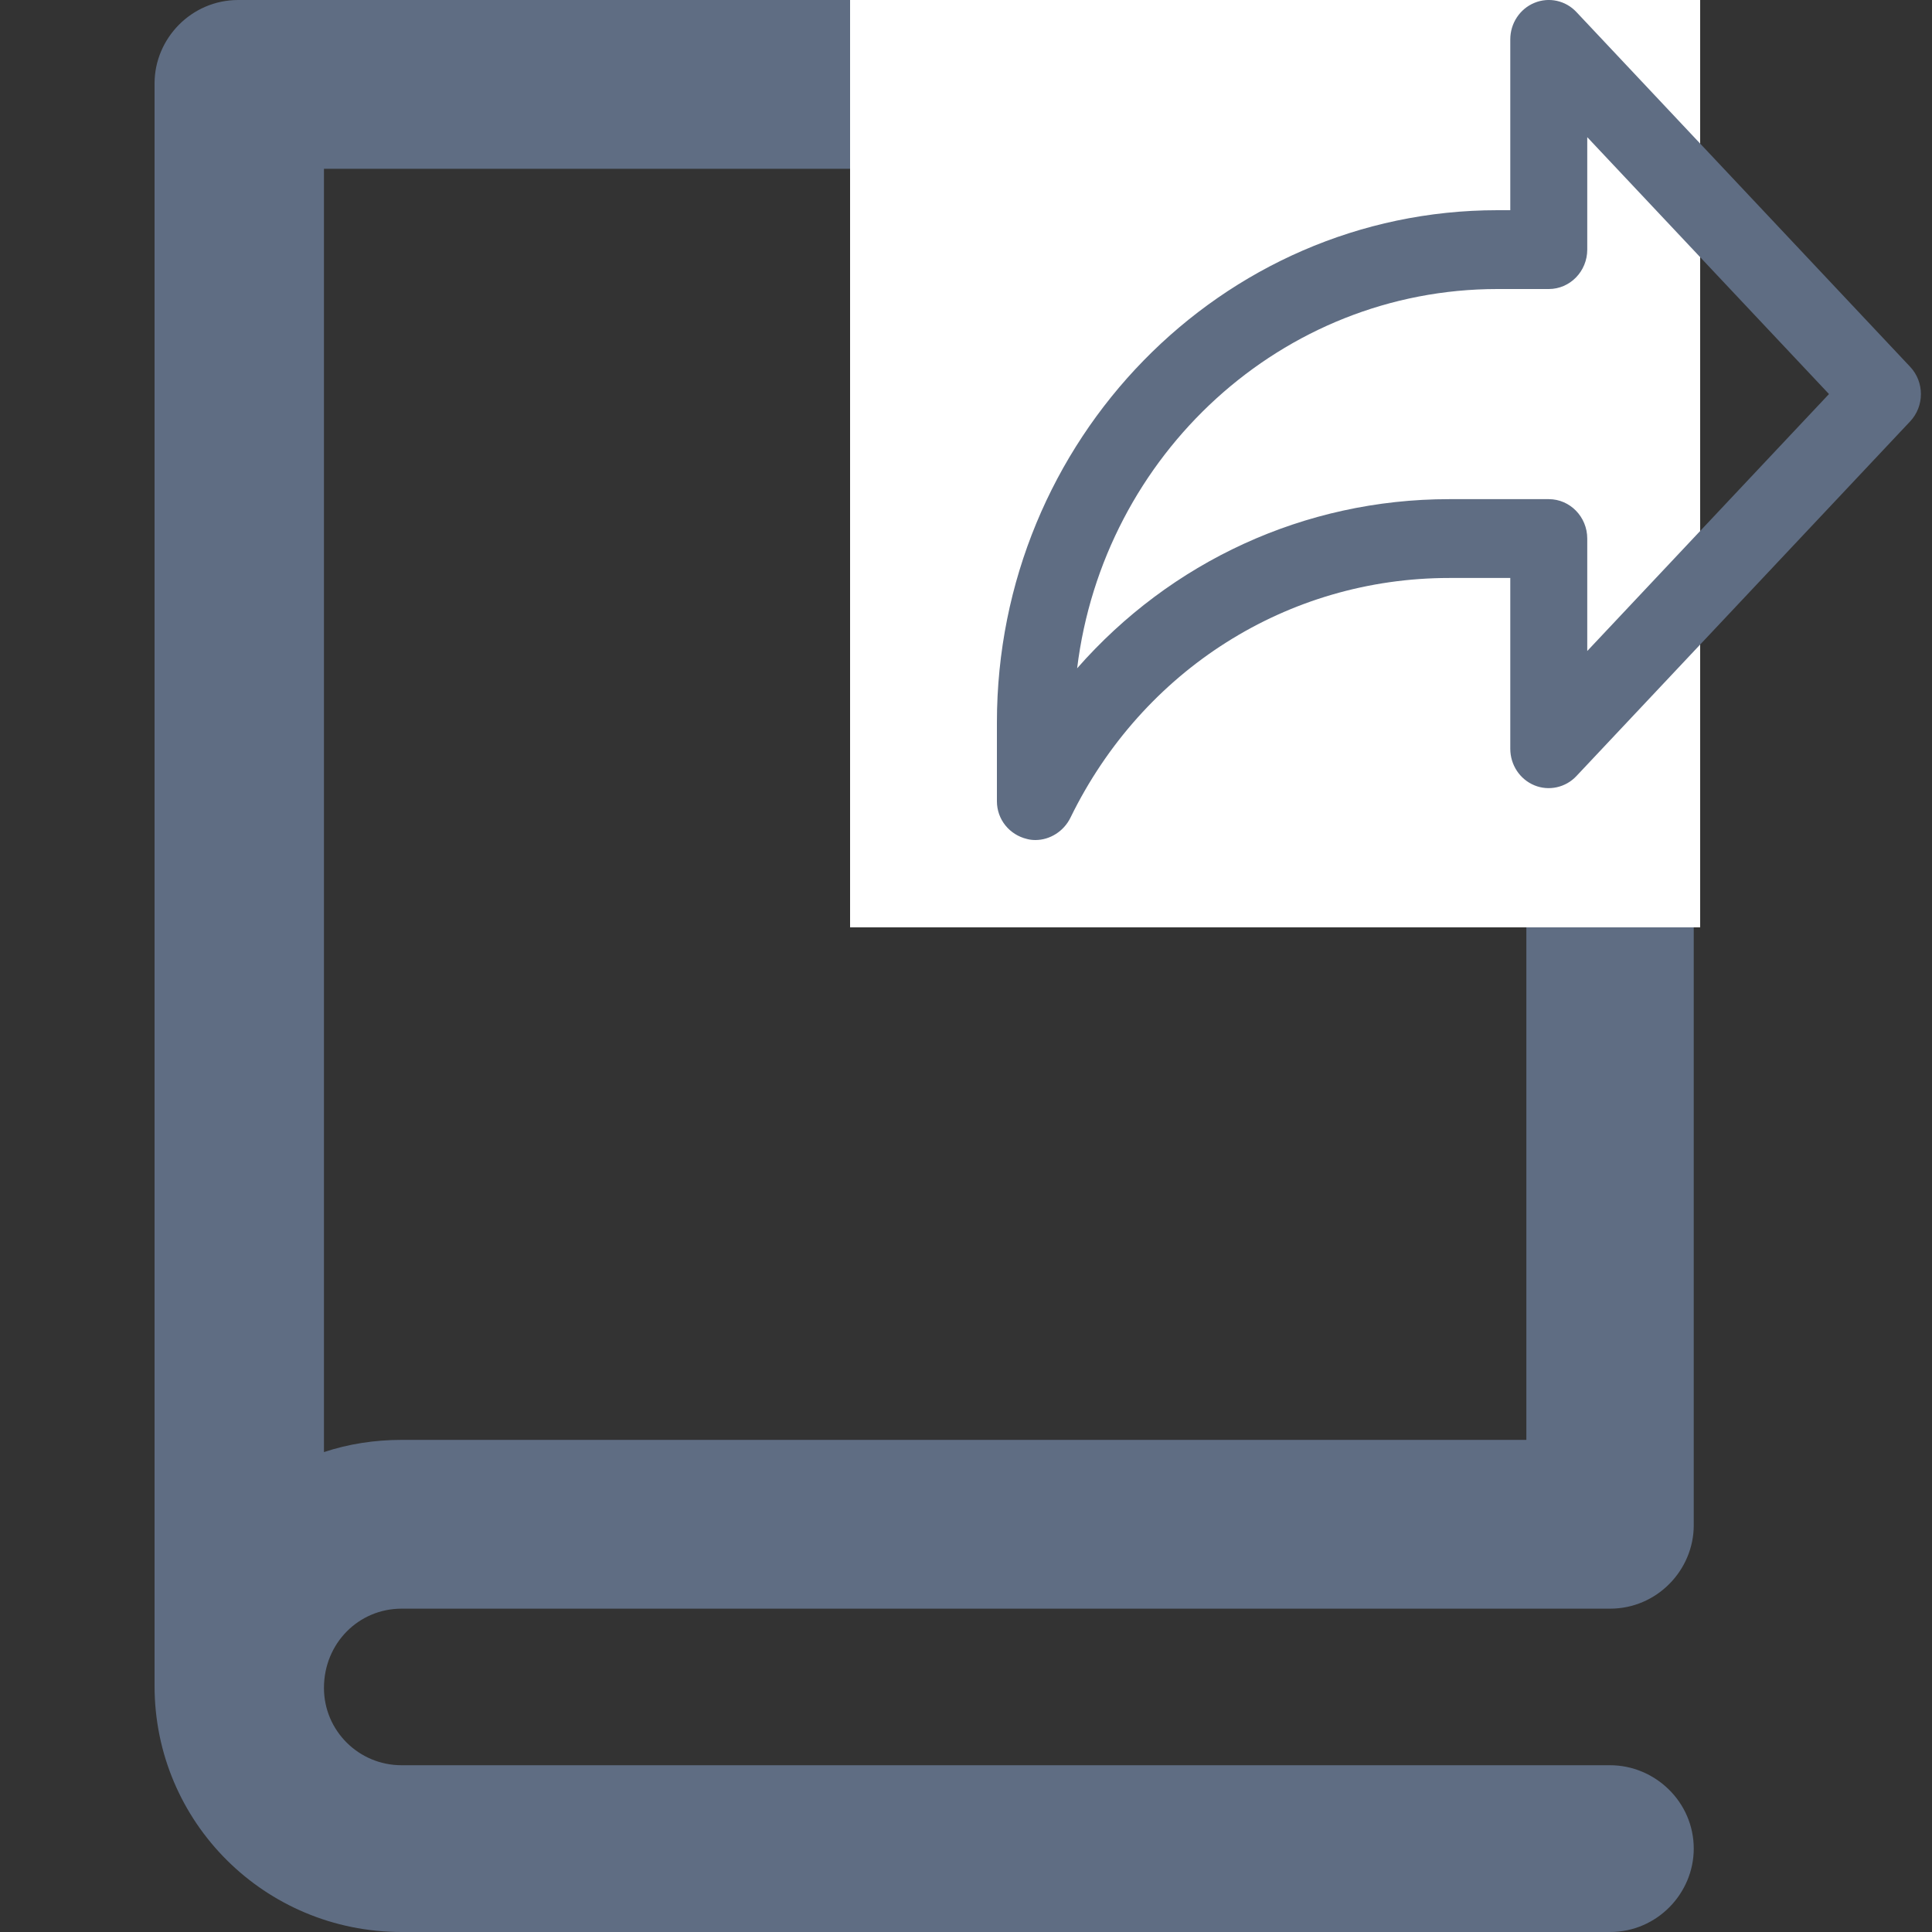 <svg width="25" height="25" viewBox="0 0 25 25" fill="none" xmlns="http://www.w3.org/2000/svg">
<rect x="0" y="0" width="25" height="25" fill="#333333" stroke="none"/>
<g clip-path="url(#clip0)">
<path d="M5.196 20.816H20.834C21.442 20.816 21.917 20.316 21.917 19.737V1.079C21.917 0.474 21.415 0 20.834 0H3.083C2.475 0 2 0.5 2 1.079V21.816C2 23.579 3.426 25 5.196 25H20.834C21.442 25 21.917 24.5 21.917 23.921C21.917 23.316 21.415 22.842 20.834 22.842H5.196C4.642 22.842 4.192 22.395 4.192 21.842C4.192 21.263 4.642 20.816 5.196 20.816ZM4.192 2.184H19.751V18.632H5.196C4.853 18.632 4.509 18.684 4.192 18.79V2.184V2.184Z" fill="#5F6D83"/>
</g>
<rect x="11" width="11" height="12" fill="white"/>
<path d="M13.398 10.87C13.361 10.87 13.324 10.866 13.288 10.856C13.063 10.802 12.9 10.605 12.9 10.368V9.349C12.9 5.694 15.806 2.72 19.377 2.72H19.543V0.51C19.543 0.302 19.666 0.115 19.855 0.037C20.043 -0.041 20.259 0.006 20.399 0.156L24.717 4.746C24.903 4.943 24.903 5.256 24.717 5.453L20.399 10.042C20.259 10.192 20.041 10.239 19.855 10.162C19.666 10.084 19.543 9.897 19.543 9.689V7.479H18.753C16.664 7.479 14.786 8.667 13.852 10.58C13.766 10.757 13.586 10.87 13.398 10.87V10.87ZM19.377 3.74C16.587 3.74 14.276 5.885 13.938 8.648C15.146 7.27 16.878 6.459 18.753 6.459H20.041C20.316 6.459 20.539 6.688 20.539 6.969V8.424L23.667 5.099L20.539 1.775V3.23C20.539 3.511 20.316 3.74 20.041 3.74H19.377Z" fill="#5F6D83"/>
<defs>
<clipPath id="clip0">
<rect width="25" height="25" fill="white"/>
</clipPath>
</defs>
</svg>
